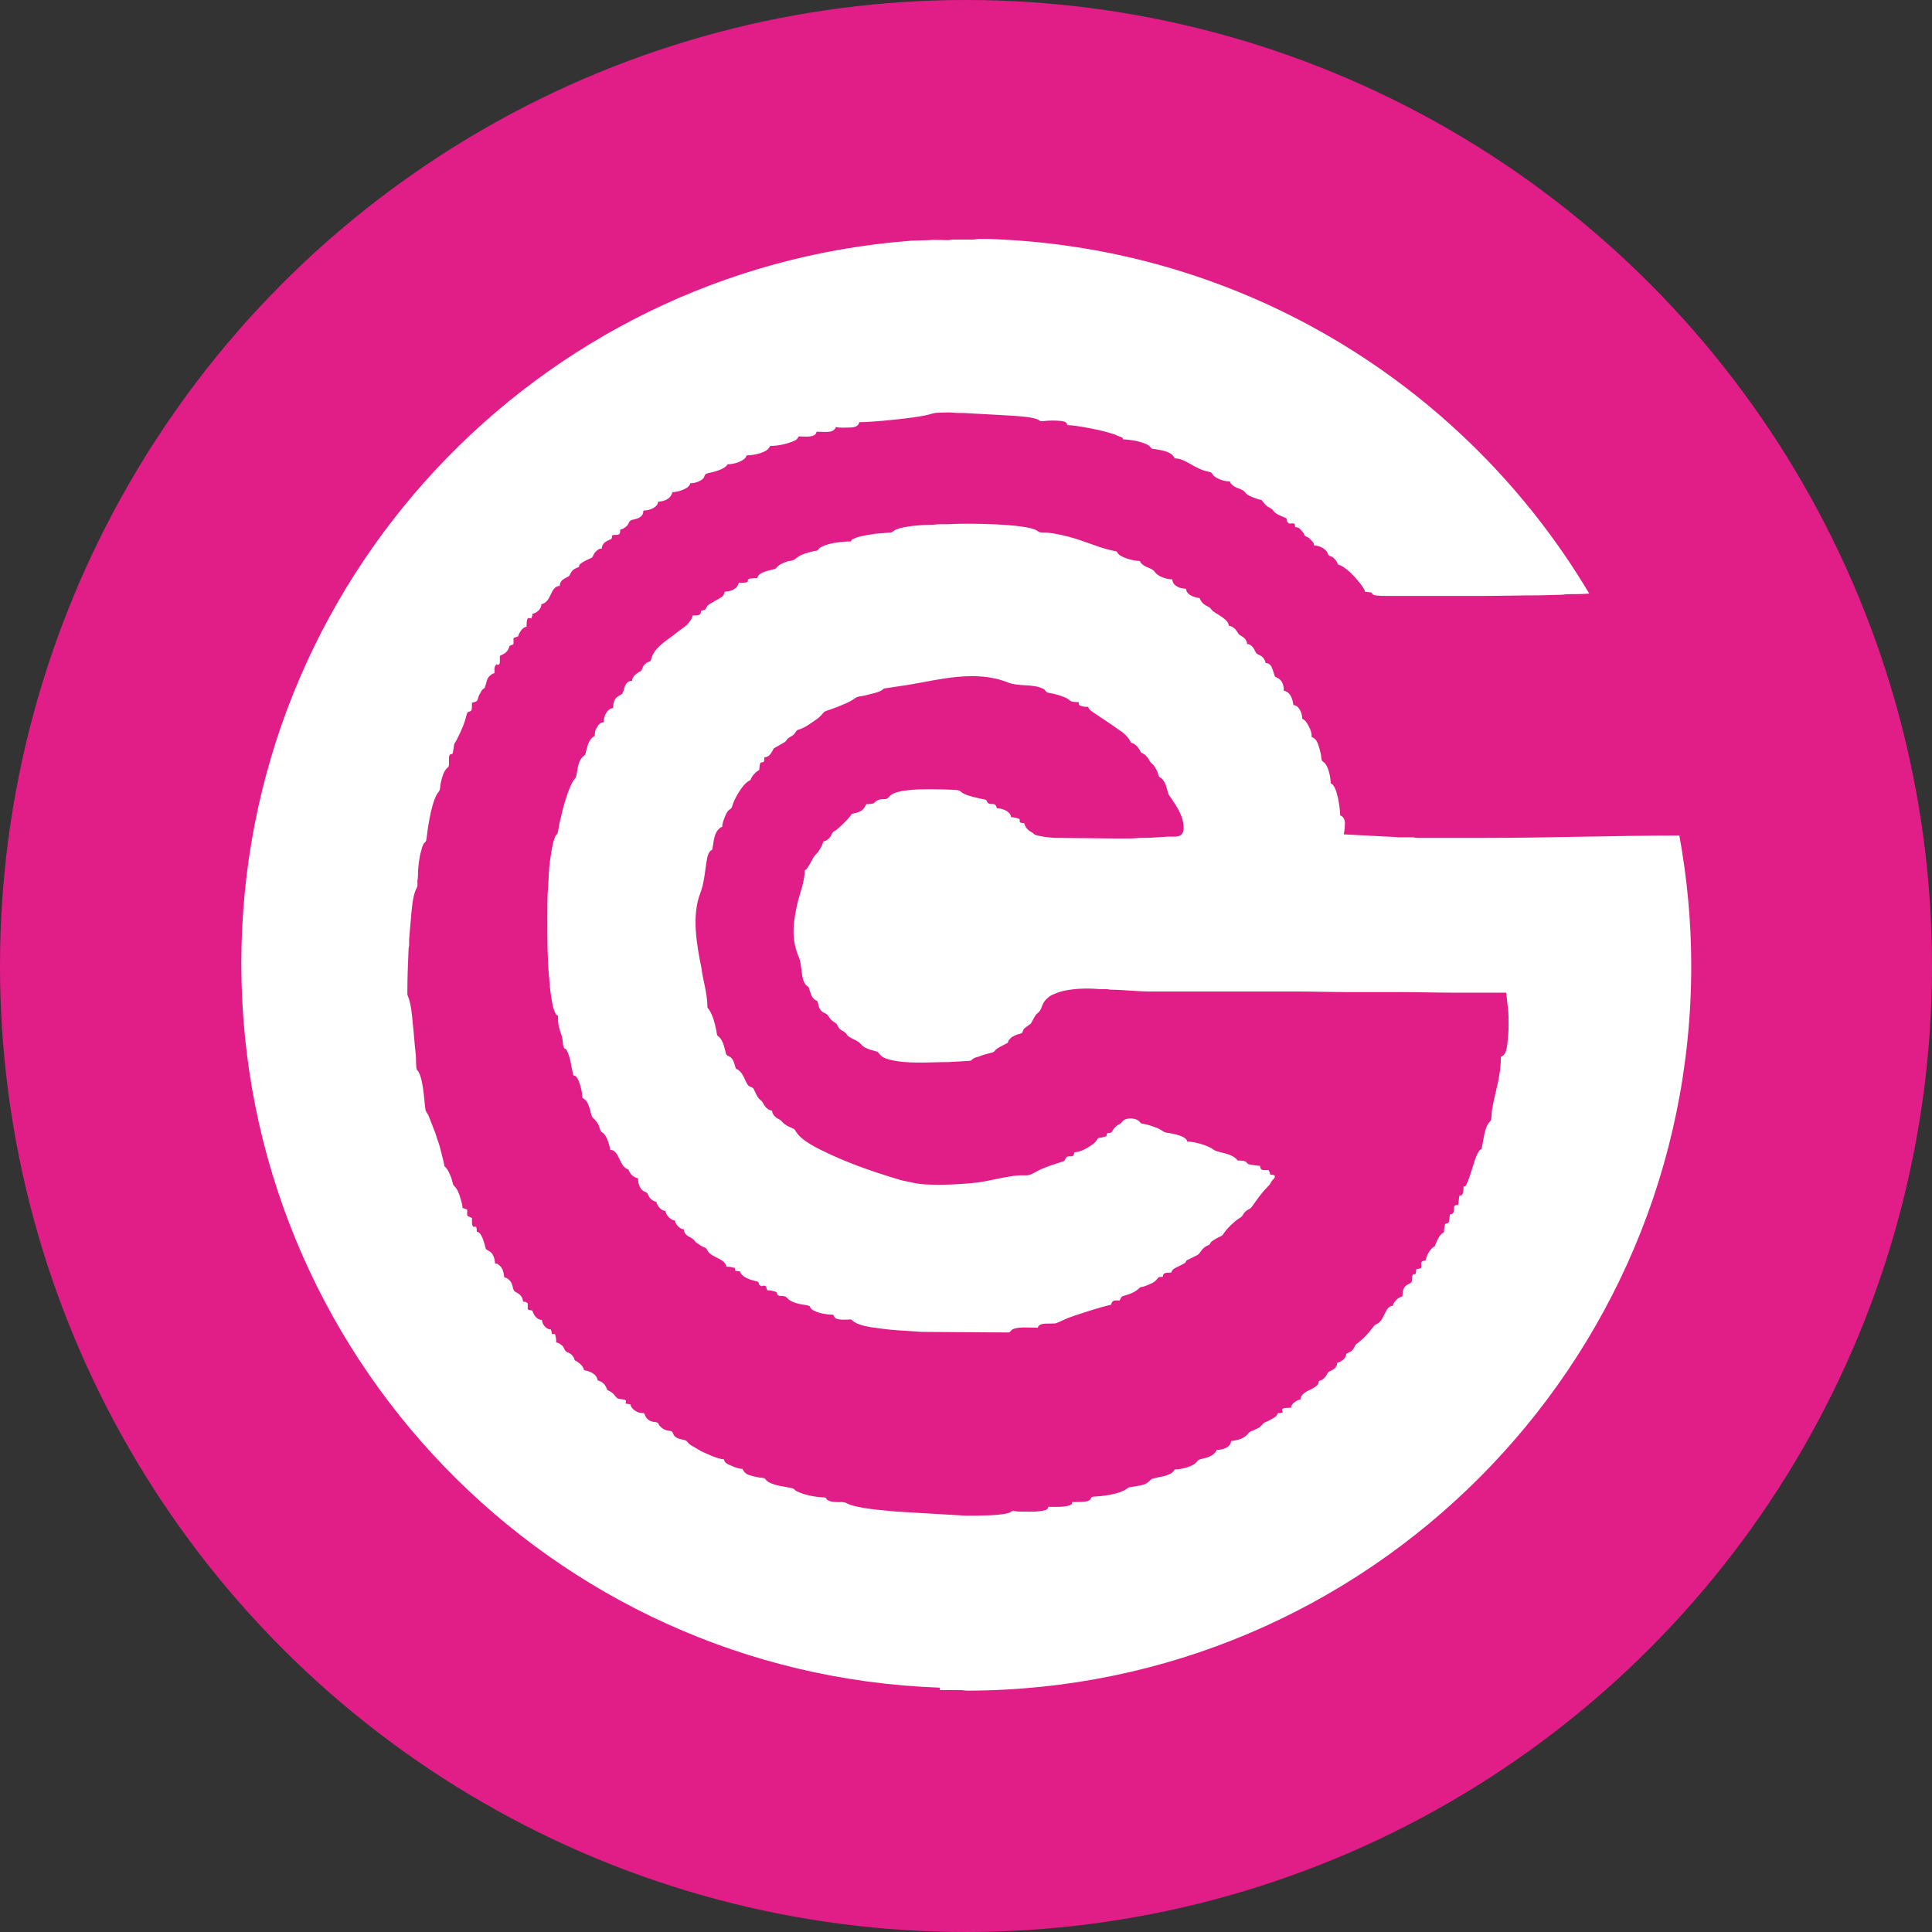 <?xml version="1.0" encoding="UTF-8"?>
<!DOCTYPE svg PUBLIC "-//W3C//DTD SVG 1.1//EN" "http://www.w3.org/Graphics/SVG/1.1/DTD/svg11.dtd">
<!-- Creator: CorelDRAW -->
<svg xmlns="http://www.w3.org/2000/svg" xml:space="preserve" width="12.192mm" height="12.192mm" version="1.1" style="shape-rendering:geometricPrecision; text-rendering:geometricPrecision; image-rendering:optimizeQuality; fill-rule:evenodd; clip-rule:evenodd"
viewBox="0 0 32.58 32.58"
 xmlns:xlink="http://www.w3.org/1999/xlink"
 xmlns:xodm="http://www.corel.com/coreldraw/odm/2003">
 <rect x="0" y="0" width="32.58" height="32.58" fill="#333333" stroke="none"/>
 <defs>
  <style type="text/css">
   <![CDATA[
    .fil0 {fill:#E11D87}
    .fil1 {fill:white}
   ]]>
  </style>
 </defs>
 <g id="Layer_x0020_1">
  <g id="_2168879924064">
   <circle class="fil0" cx="16.29" cy="16.29" r="16.29"/>
   <path class="fil1" d="M15.85 28.5l0.01 0 0.04 0c0.1,0 0.19,0 0.29,0 0.05,-0 0.08,0.01 0.12,0.01l0 0 0 0 0 0 0 0c6.74,-0.01 12.21,-5.48 12.21,-12.22 0,-0.75 -0.07,-1.48 -0.2,-2.2 -1.12,0 -2.2,0.04 -3.32,0.04l-1.09 0c-0.05,0 -0.05,-0.01 -0.09,-0.01 -0.06,-0 -0.14,0 -0.2,0 -0.08,0 -0.12,-0.01 -0.19,-0.01l-0.77 -0.04c0.01,-0.03 0.02,-0.14 0.02,-0.18 0,-0.08 -0.03,-0.12 -0.08,-0.14 0,-0.11 -0.05,-0.51 -0.16,-0.54 0,-0.08 -0.02,-0.17 -0.04,-0.23 -0.05,-0.14 -0.09,-0.12 -0.11,-0.16 -0.01,-0.02 -0.01,-0.09 -0.02,-0.12 -0.01,-0.04 -0.02,-0.08 -0.03,-0.11 -0.02,-0.07 -0.05,-0.14 -0.12,-0.16 0,-0.07 -0.02,-0.13 -0.05,-0.18 -0.03,-0.06 -0.05,-0.1 -0.11,-0.13 0,-0.1 -0.06,-0.23 -0.15,-0.23 -0.01,-0.11 -0.06,-0.23 -0.16,-0.24 0,-0.21 -0.13,-0.22 -0.15,-0.24l-0.05 -0.15c-0.02,-0.04 -0.05,-0.08 -0.11,-0.08 -0,-0.04 -0.03,-0.08 -0.05,-0.1 -0.03,-0.03 -0.08,-0.04 -0.1,-0.06 -0.03,-0.03 -0.05,-0.15 -0.16,-0.16 -0,-0.06 -0.05,-0.11 -0.09,-0.13 -0.06,-0.04 -0.04,-0.02 -0.08,-0.08 -0.03,-0.05 -0.08,-0.09 -0.14,-0.1 -0,-0.1 -0.18,-0.18 -0.26,-0.24 -0.04,-0.03 -0.04,-0.06 -0.09,-0.08 -0.06,-0.03 -0.1,-0.06 -0.13,-0.12 -0.02,-0.04 0,-0.02 -0.05,-0.03 -0.09,-0.02 -0.18,-0.06 -0.19,-0.15 -0.06,-0.01 -0.11,-0.01 -0.15,-0.04 -0.04,-0.02 -0.08,-0.06 -0.08,-0.12 -0.1,0 -0.25,-0.05 -0.3,-0.13 -0.06,-0.08 -0.19,-0.06 -0.25,-0.18 -0.11,0 -0.27,-0.05 -0.34,-0.1 -0.04,-0.03 -0.03,-0.04 -0.05,-0.06 -0.02,-0.01 -0.06,-0.01 -0.09,-0.02 -0.27,-0.06 -0.51,-0.19 -0.85,-0.26 -0.1,-0.02 -0.19,-0.04 -0.29,-0.04 -0.06,0 -0.07,0 -0.11,-0.03 -0.17,-0.12 -1.21,-0.13 -1.51,-0.11 -0.04,0 -0.09,0 -0.14,0 -0.06,-0 -0.07,0.01 -0.13,0.01 -0.15,-0 -0.46,0.02 -0.6,0.08 -0.04,0.02 -0.05,0.04 -0.09,0.05l-0.25 0.02c-0.12,0.02 -0.23,0.03 -0.34,0.07 -0.04,0.02 -0.07,0.02 -0.08,0.06 -0.15,0 -0.4,0.03 -0.51,0.1 -0.04,0.02 -0.03,0.05 -0.08,0.06 -0.03,0 -0.03,0 -0.06,0.01 -0.08,0.02 -0.15,0.04 -0.21,0.07 -0.07,0.04 -0.08,0.07 -0.13,0.08 -0.03,0.01 -0.03,0.01 -0.06,0.01 -0.25,0.08 -0.17,0.13 -0.26,0.14 -0.04,0.01 -0.07,0.02 -0.11,0.03 -0.06,0.02 -0.15,0.05 -0.16,0.12 -0.32,0 -0,0.08 -0.31,0.08 -0.03,0.06 -0.02,0.07 -0.09,0.11 -0.05,0.03 -0.09,0.03 -0.15,0.04 -0.01,0.05 -0.03,0.08 -0.07,0.1 -0.04,0.03 -0.08,0.04 -0.12,0.07 -0.2,0.1 -0.05,0.12 -0.21,0.15 0,0.07 -0.02,0.08 -0.14,0.08 -0.01,0.06 -0.06,0.12 -0.1,0.16 -0.07,0.06 -0.15,0.11 -0.22,0.17 -0.15,0.11 -0.34,0.23 -0.38,0.41 -0.01,0.05 -0.04,0.03 -0.08,0.06 -0.02,0.02 -0.05,0.04 -0.06,0.07 -0.02,0.04 -0.01,0.06 -0.06,0.08 -0.05,0.03 -0.12,0.08 -0.12,0.15 -0.14,0 -0.13,0.18 -0.17,0.22 -0.03,0.04 -0.15,0.03 -0.15,0.24 -0.1,0.01 -0.16,0.13 -0.16,0.24 -0.05,0 -0.09,0.04 -0.11,0.08 -0.03,0.04 -0.04,0.08 -0.04,0.15 -0.06,0.03 -0.08,0.07 -0.11,0.13l-0.04 0.14c-0.01,0.06 -0.01,0.04 -0.05,0.08 -0.1,0.09 -0.09,0.28 -0.12,0.35l-0.03 0.04c-0.09,0.11 -0.2,0.52 -0.22,0.63 -0.02,0.06 -0.03,0.13 -0.04,0.19 -0.03,0.17 -0.02,0.04 -0.07,0.17 -0.04,0.11 -0.06,0.28 -0.08,0.41 -0,0.03 -0.01,0.08 -0.01,0.11 -0.01,0.12 -0.01,0.24 -0.02,0.35 -0.01,0.06 -0.01,0.4 -0.01,0.48 0,0.33 0,0.69 0.03,0.99 0.01,0.13 0.02,0.25 0.04,0.36 0.01,0.06 0.04,0.27 0.11,0.29 0,0.07 0,0.14 0.02,0.2 0.01,0.06 0.04,0.11 0.05,0.17 0.01,0.04 0.01,0.1 0.02,0.14 0.01,0.05 0.02,0.03 0.05,0.06 0.07,0.12 0.08,0.27 0.11,0.4 0.01,0.06 0.02,0.02 0.06,0.06 0.05,0.06 0.1,0.24 0.1,0.35 0.09,0.06 0.09,0.09 0.13,0.2 0.01,0.04 0.02,0.1 0.04,0.13 0.03,0.03 0.05,0.05 0.08,0.09 0.02,0.03 0.04,0.08 0.05,0.12 0.02,0.06 0.04,0.03 0.08,0.09 0.04,0.05 0.08,0.17 0.09,0.25 0.15,0 0.15,0.26 0.28,0.32 0.06,0.03 0.01,-0 0.05,0.06 0.03,0.05 0.08,0.09 0.14,0.1 0,0.11 0.04,0.2 0.12,0.23 0.06,0.02 0.03,0.04 0.08,0.1 0.02,0.03 0.07,0.06 0.11,0.07 0.01,0.07 0.09,0.15 0.15,0.15 0.01,0.07 0.09,0.16 0.16,0.16 0.01,0.07 0.09,0.15 0.15,0.15 0.01,0.12 0.13,0.13 0.16,0.17 0.04,0.03 0.01,0.03 0.09,0.08 0.04,0.03 0.06,0.04 0.11,0.06 0.06,0.03 0,0.07 0.18,0.16 0.08,0.04 0.16,0.07 0.18,0.16 0.06,0 0.08,0.01 0.14,0.02 0.01,0.03 0,0.02 0.01,0.05 0.03,0 0.04,0.01 0.08,0.01 0.02,0.09 0.16,0.14 0.25,0.16 0.1,0.02 0.04,0.04 0.09,0.08 0.03,0.02 0.03,0 0.06,0 0.05,0 0.04,0.04 0.06,0.08 0.03,0 0.07,0 0.09,0.01 0.12,0.02 0.04,0.06 0.11,0.08 0.03,0.01 0.06,0 0.09,0.01 0.04,0.01 0.05,0.05 0.11,0.08 0.11,0.06 0.25,0.06 0.3,0.08 0.03,0.01 0.01,0.02 0.04,0.05 0.07,0.07 0.26,0.1 0.37,0.1 0.03,0.06 0.04,0.07 0.11,0.08 0.05,0.01 0.14,0 0.19,0 0.03,0.01 0.04,0.08 0.33,0.13 0.14,0.02 0.28,0.04 0.42,0.05l0.45 0.03 1.46 0.01c0.03,0 0.03,-0.04 0.08,-0.06 0.12,-0.04 0.27,-0.02 0.41,-0.02 0.03,-0.11 0.24,-0.05 0.32,-0.08 0.12,-0.05 0.14,-0.07 0.29,-0.12 0.21,-0.07 0.42,-0.14 0.63,-0.19 0.01,-0.08 0.06,-0.07 0.14,-0.07 0.01,-0.02 0.01,-0.02 0.02,-0.04 0.02,-0.04 0.04,-0.03 0.09,-0.05 0.07,-0.02 0.14,-0.05 0.19,-0.09 0.09,-0.08 0.02,-0.02 0.15,-0.07 0.07,-0.03 0.14,-0.05 0.18,-0.11 0.04,-0.05 0.04,-0.03 0.1,-0.04 0,-0.06 0.03,-0.07 0.14,-0.07 0.02,-0.04 0.01,-0.03 0.04,-0.06 0.04,-0.03 0.19,-0.09 0.2,-0.11 0.03,-0.04 0,-0.03 0.05,-0.05l0.14 -0.07c0.06,-0.02 0.07,-0.11 0.17,-0.16 0.1,-0.04 0.01,-0.03 0.12,-0.1 0.09,-0.06 0.14,-0.06 0.16,-0.1 0.01,-0.02 0.01,-0.02 0.02,-0.03 0.05,-0.07 0.16,-0.18 0.24,-0.23 0.06,-0.04 0.04,-0.02 0.08,-0.08 0.05,-0.08 0.11,-0.07 0.14,-0.12 0.08,-0.11 0.16,-0.23 0.26,-0.33 0.02,-0.03 0.03,-0.02 0.05,-0.06 0.02,-0.03 0.02,-0.04 0.04,-0.06 0.02,-0.02 0.04,-0.04 0.04,-0.07 -0.03,-0.02 -0.03,-0.02 -0.08,-0.02 -0.01,-0.06 -0.01,-0.04 -0.03,-0.08 -0.08,0 -0.14,0.02 -0.14,-0.07 -0.04,-0 -0.18,-0.02 -0.2,-0.03 -0.05,-0.03 -0.01,-0.06 -0.18,-0.06 -0.09,-0.13 -0.34,-0.13 -0.4,-0.18 -0.09,-0.07 -0.32,-0.14 -0.45,-0.14 -0.01,-0.1 -0.28,-0.14 -0.35,-0.15 -0.06,-0.01 -0.05,-0.03 -0.16,-0.08 -0.05,-0.02 -0.14,-0.05 -0.19,-0.06 -0.13,-0.03 -0.05,-0 -0.12,-0.06 -0.06,-0.05 -0.19,-0.05 -0.25,-0.01 -0.03,0.02 -0.03,0.04 -0.06,0.06 -0.01,0.01 -0.02,0.01 -0.04,0.02 -0.04,0.03 -0.07,0.06 -0.09,0.1 -0.02,0.04 -0.03,0.03 -0.09,0.04 -0.01,0.02 -0.01,0.02 -0.01,0.05 -0.05,0.01 -0.08,0.03 -0.14,0.03 -0.02,0.03 -0.04,0.06 -0.07,0.09 -0.08,0.06 -0.22,0.15 -0.33,0.15 -0.02,0.08 -0.04,0.07 -0.09,0.07 -0.07,0 -0.05,0.05 -0.09,0.08l-0.24 0.08c-0.08,0.03 -0.16,0.06 -0.23,0.1 -0.12,0.07 -0.13,0.06 -0.27,0.06 -0.21,0.01 -0.49,0.09 -0.71,0.12 -0.24,0.03 -0.74,0.06 -1.01,0.02 -0.07,-0.01 -0.14,-0.03 -0.2,-0.04 -0.06,-0.01 -0.13,-0.03 -0.19,-0.05 -0.43,-0.13 -0.85,-0.28 -1.25,-0.48 -0.43,-0.21 -0.41,-0.33 -0.45,-0.35 -0.01,-0.01 -0.03,-0.01 -0.04,-0.02 -0.05,-0.02 -0.11,-0.05 -0.15,-0.09 -0.04,-0.04 -0.02,-0.03 -0.07,-0.06 -0.05,-0.02 -0.11,-0.08 -0.11,-0.14 -0.08,-0.01 -0.13,-0.08 -0.16,-0.14 -0.02,-0.04 -0.05,-0.03 -0.1,-0.12 -0.01,-0.02 -0.05,-0.11 -0.06,-0.12 -0.04,-0.03 -0.07,-0.02 -0.1,-0.07 -0.04,-0.07 -0.07,-0.17 -0.13,-0.22 -0.06,-0.06 -0.05,0.01 -0.08,-0.1 -0.05,-0.19 -0.13,-0.12 -0.15,-0.2 -0.02,-0.08 -0.04,-0.19 -0.1,-0.26 -0.06,-0.06 -0.04,-0.01 -0.06,-0.12 -0.06,-0.32 -0.15,-0.38 -0.15,-0.39 0,-0.13 -0.02,-0.23 -0.04,-0.34 -0.02,-0.1 -0.05,-0.22 -0.06,-0.32 -0.08,-0.39 -0.17,-0.89 -0.02,-1.27 0.1,-0.26 0.08,-0.61 0.16,-0.7 0.03,-0.04 0.04,-0 0.05,-0.08 0.02,-0.13 0.03,-0.28 0.16,-0.34 0,-0.06 0.03,-0.13 0.05,-0.18 0.02,-0.05 0.04,-0.09 0.09,-0.12 0.03,-0.02 0.03,-0.07 0.05,-0.11 0.04,-0.1 0.15,-0.29 0.24,-0.35 0.06,-0.04 0.03,0 0.06,-0.06 0.02,-0.04 0.05,-0.07 0.08,-0.1 0.07,-0.05 0.05,-0.02 0.06,-0.11 0.02,-0.12 0.08,0.02 0.08,-0.14 0.1,-0 0.13,-0.11 0.16,-0.15l0.19 -0.11c0.02,-0.02 0.03,-0.04 0.05,-0.06 0.04,-0.03 0.08,-0.04 0.11,-0.08 0.03,-0.04 0.03,-0.06 0.08,-0.07 0.1,-0.03 0.2,-0.11 0.29,-0.17 0.03,-0.02 0.06,-0.05 0.08,-0.07 0.03,-0.03 0.04,-0.06 0.08,-0.07 0.08,-0.03 0.12,-0.04 0.22,-0.08 0.09,-0.04 0.18,-0.07 0.26,-0.13 0.04,-0.03 0.06,-0.03 0.11,-0.04 0.03,-0 0.04,-0.01 0.06,-0.01 0.1,-0.03 0.2,-0.04 0.29,-0.09 0.02,-0.01 0.03,-0.03 0.04,-0.03l0.4 -0.06c0.54,-0.09 1.14,-0.26 1.69,-0.04 0.18,0.07 0.41,0.02 0.58,0.1 0.05,0.02 0.05,0.05 0.07,0.06 0.03,0.02 0.08,0.02 0.12,0.03 0.08,0.02 0.14,0.04 0.21,0.07 0.08,0.04 0.04,0.07 0.21,0.07 0,0.05 0.01,0.06 0.06,0.07 0.04,0.01 0.06,0.01 0.1,0.01 0.01,0.05 0.07,0.08 0.11,0.11 0.09,0.06 0.18,0.12 0.27,0.18l0.2 0.14c0.05,0.04 0.1,0.09 0.13,0.15 0.02,0.04 -0.01,0.01 0.03,0.03 0.01,0.01 0.02,0 0.04,0.02 0.05,0.03 0.08,0.08 0.1,0.12 0.02,0.03 -0,0.01 0.03,0.03 0.04,0.02 0.04,0.02 0.07,0.05 0.01,0.02 0.04,0.04 0.05,0.07 0.04,0.08 0.06,0.03 0.14,0.2 0.01,0.02 0.01,0.06 0.03,0.08 0.03,0.03 0.02,0 0.06,0.05 0.04,0.06 0.05,0.08 0.07,0.16 0.04,0.12 0,0.05 0.07,0.15 0.1,0.15 0.21,0.31 0.21,0.5 0,0.19 -0.16,0.14 -0.29,0.15 -0.14,0.01 -0.28,0.02 -0.42,0.02 -0.07,-0 -0.13,0.01 -0.21,0.01 -0.07,0 -0.15,-0 -0.22,-0l-0.93 -0.01c-0.03,-0 -0.06,0 -0.08,-0 -0.09,-0 -0.32,-0.03 -0.37,-0.06 -0.03,-0.03 -0,-0.01 -0.05,-0.04 -0.06,-0.03 -0.1,-0.08 -0.12,-0.15 -0.11,-0 -0.06,-0.04 -0.08,-0.07 -0.02,-0.01 -0.1,-0.03 -0.14,-0.03 -0.01,-0.1 -0.15,-0.15 -0.24,-0.15 -0.03,-0.12 -0.09,-0.04 -0.15,-0.09 -0.03,-0.03 -0.01,-0.03 -0.03,-0.05 -0.01,-0.01 -0.11,-0.02 -0.13,-0.03 -0.31,-0.07 -0.26,-0.1 -0.33,-0.13 -0.05,-0.02 -0.46,-0.02 -0.54,-0.02 -0.17,0 -0.5,0.01 -0.61,0.1l-0.04 0.04c-0.03,0.04 -0.08,0.02 -0.13,0.03 -0.02,0 -0.04,0.01 -0.06,0.02 -0.06,0.03 -0.01,0.06 -0.18,0.06 -0.04,0.08 -0.07,0.12 -0.18,0.15 -0.01,0 -0.02,0 -0.04,0.01 -0,0 -0,0 -0.01,0l-0.02 0.01c-0,0 -0.01,0.02 -0.02,0.03 -0.03,0.04 -0.06,0.07 -0.1,0.11 -0.04,0.04 -0.08,0.08 -0.13,0.12 -0.01,0.01 -0.01,0.01 -0.03,0.02 -0.04,0.02 -0.04,0.03 -0.06,0.07 -0.02,0.05 -0.09,0.11 -0.14,0.11 -0,0.04 -0.04,0.11 -0.06,0.14 -0.04,0.07 -0.07,0.08 -0.09,0.11 -0.03,0.04 -0.06,0.12 -0.11,0.19 -0.02,0.03 -0.02,0.03 -0.05,0.05 0,0.17 -0.07,0.36 -0.11,0.5 -0.08,0.34 -0.13,0.63 0.01,0.96 0.06,0.13 0.03,0.37 0.12,0.47 0.02,0.02 0.03,0.02 0.04,0.03 0.02,0.02 0.03,0.12 0.08,0.19 0.06,0.07 0.07,0.01 0.09,0.11 0.03,0.15 0.12,0.13 0.16,0.18 0.03,0.05 0.06,0.09 0.11,0.12 0.03,0.02 0.04,0.02 0.05,0.05 0.05,0.1 0.09,0.08 0.14,0.13 0.02,0.01 0.01,0.02 0.03,0.04 0.04,0.04 0.12,0.07 0.17,0.1 0.06,0.03 0.06,0.08 0.16,0.12 0.08,0.04 0.17,0.04 0.19,0.07 0.06,0.07 0.07,0.08 0.16,0.11 0.3,0.09 0.71,0.05 1.03,0.05l0.35 -0.02c0.05,-0.01 0.01,0 0.04,-0.02 0,-0 0,-0 0,-0 0,-0 0,-0 0,-0 0,-0 0,-0 0,-0 0.03,-0.03 0.07,-0.04 0.11,-0.05 0.07,-0.03 0.15,-0.05 0.23,-0.07 0.07,-0.02 0.01,-0.04 0.18,-0.12 0.16,-0.08 0.04,-0.03 0.13,-0.12 0.03,-0.03 0.04,-0.03 0.08,-0.05 0.04,-0.02 0.06,-0.02 0.09,-0.03 0.04,-0.01 0.03,-0.03 0.05,-0.07 0.05,-0.06 0.12,-0.08 0.13,-0.11 0.11,-0.21 0.08,-0.12 0.15,-0.21l0.02 -0.04c0.01,-0.02 0.01,-0.04 0.02,-0.05 0.02,-0.06 0.06,-0.1 0.11,-0.14 0.05,-0.04 0.1,-0.05 0.17,-0.08 0.19,-0.06 0.47,-0.07 0.68,-0.05 0.03,0 0.07,-0 0.11,0 0.04,0 0.05,0.01 0.1,0.01 0.16,-0 0.44,0.03 0.64,0.03l2.46 0c0.3,0 0.58,0.01 0.88,0.01 0.3,0 0.59,0 0.89,0 0.3,0 0.59,0.01 0.88,0.01 0.3,0 0.6,0 0.9,0l0.03 0.27c0.01,0.07 0.01,0.21 0.01,0.28 0,0.11 -0.01,0.21 -0.02,0.31 -0.01,0.09 -0.03,0.2 -0.11,0.22 0,0.35 -0.1,0.59 -0.15,0.9 -0.01,0.07 -0,0.15 -0.03,0.19 -0.01,0.01 -0.01,0.01 -0.02,0.02 -0.08,0.1 -0.09,0.29 -0.12,0.41 -0.01,0.06 -0,0.02 -0.04,0.06 -0.08,0.09 -0.14,0.42 -0.22,0.57 -0.02,0.04 -0.01,0.03 -0.05,0.04 0,0.04 -0,0.06 -0.01,0.1 -0.01,0.04 -0.01,0.05 -0.06,0.05l-0.02 0.16c-0.05,0 -0.07,0.01 -0.07,0.05 -0.01,0.06 0.01,0.1 -0.07,0.11 -0.02,0.18 -0.01,0.13 -0.08,0.16 -0.01,0.05 -0.02,0.07 -0.02,0.14 -0.08,0.04 -0.11,0.13 -0.15,0.22 -0.01,0.03 -0,0.01 -0.03,0.03 -0.06,0.05 -0.1,0.12 -0.12,0.19 -0.02,0.07 -0.01,0.02 -0.06,0.05 -0.04,0.02 -0.02,0.05 -0.02,0.09 0,0.04 -0.04,0.03 -0.07,0.04 -0.03,0.01 -0.01,-0 -0.02,0.03 -0,0.01 -0,0.04 -0.01,0.05 -0.02,0.03 -0.05,-0.04 -0.06,0.09 -0,0.03 -0,0.06 -0.03,0.07 -0.04,0.02 -0.06,0.03 -0.09,0.06 -0.03,0.04 -0.04,0.09 -0.04,0.16 -0.05,0.02 -0.06,0.02 -0.1,0.06 -0.03,0.03 -0.06,0.06 -0.06,0.1 -0.14,0 -0.14,0.26 -0.28,0.31 -0,0 -0.02,0.01 -0.02,0.01 -0.02,0.01 -0.13,0.19 -0.31,0.32 -0.05,0.03 -0.03,0.11 -0.14,0.15 -0.05,0.02 -0.03,0.02 -0.05,0.07 -0.02,0.04 -0.08,0.09 -0.14,0.1 -0,0.11 -0.13,0.14 -0.15,0.16 -0.02,0.02 -0.03,0.06 -0.06,0.09 -0.03,0.03 -0.06,0.05 -0.1,0.06 -0,0.15 -0.3,0.14 -0.31,0.31 -0.07,0.01 -0.16,0.08 -0.16,0.14 -0.18,0 -0.15,0.02 -0.14,0.08 -0.03,0.01 -0.04,0.01 -0.08,0.01 -0.03,0.05 -0.02,0.05 -0.07,0.08 -0.03,0.02 -0.07,0.04 -0.11,0.06 -0.07,0.03 -0.04,0.01 -0.09,0.06l-0.04 0.04c-0.04,0.03 -0.15,0.06 -0.18,0.09 -0.06,0.09 -0.18,0.13 -0.3,0.14 -0,0.1 -0.13,0.15 -0.24,0.15 -0.03,0.06 -0.07,0.09 -0.14,0.12 -0.08,0.03 -0.16,0.03 -0.19,0.07 -0.03,0.05 -0.1,0.08 -0.16,0.1 -0.06,0.02 -0.14,0.04 -0.22,0.04l-0.02 0.03c-0.08,0.1 -0.34,0.1 -0.38,0.14 -0.06,0.06 -0.09,0.08 -0.18,0.1l-0.18 0.03c-0.06,0.01 -0.06,0.1 -0.49,0.15 -0.04,0 -0.1,0.01 -0.13,0.01 -0.05,0.01 -0.01,0.04 -0.08,0.07 -0.05,0.02 -0.2,0.02 -0.27,0.02 -0,0.04 -0.02,0.05 -0.06,0.06 -0.1,0.03 -0.24,0.02 -0.34,0.02 -0.01,0.06 -0.07,0.06 -0.12,0.07 -0.12,0.02 -0.26,0.01 -0.38,0.01 -0.04,0 -0.06,-0.01 -0.09,-0.01 -0.04,0 -0.04,0.02 -0.07,0.03 -0.14,0.05 -0.54,0.05 -0.73,0.05l-1.18 -0.07c-0.19,-0.02 -0.69,-0.05 -0.85,-0.15l-0.06 -0.01c-0.08,-0 -0.21,0.01 -0.26,-0.05 -0.02,-0.03 -0.01,-0.02 -0.05,-0.03 -0.01,-0 -0.01,-0 -0.02,-0 -0.15,-0.01 -0.3,-0.04 -0.43,-0.1 -0.04,-0.02 -0.04,-0.04 -0.07,-0.05 -0.04,-0.02 -0.36,-0.04 -0.45,-0.14 -0.03,-0.04 -0.02,-0.03 -0.08,-0.04 -0.05,-0 -0.15,-0.03 -0.19,-0.04 -0.07,-0.02 -0.1,-0.05 -0.13,-0.11 -0.06,-0 -0.14,-0.03 -0.18,-0.05 -0.05,-0.02 -0.13,-0.05 -0.13,-0.11 -0.12,-0.01 -0.28,-0.09 -0.39,-0.14l-0.17 -0.1c-0.05,-0.03 -0.06,-0.07 -0.09,-0.08 -0.06,-0.02 -0.12,-0.02 -0.17,-0.06 -0.03,-0.02 -0.04,-0.06 -0.05,-0.08 -0.03,-0.04 -0.1,-0 -0.19,-0.08 -0.01,-0.01 -0.02,-0.02 -0.03,-0.03 -0.02,-0.03 -0,-0 -0.01,-0.02 -0.02,-0.05 -0.06,-0.03 -0.12,-0.05 -0.04,-0.01 -0.06,-0.03 -0.08,-0.05 -0.03,-0.03 -0.03,-0.06 -0.05,-0.09 -0.07,0 -0.1,-0.01 -0.15,-0.04 -0.04,-0.03 -0.07,-0.06 -0.08,-0.11 -0.04,0 -0.04,-0.01 -0.08,-0.01 0,-0.04 0.03,-0.06 -0.04,-0.07 -0.03,-0.01 -0.08,-0 -0.11,-0.03 -0.04,-0.04 -0.04,-0.06 -0.1,-0.1 -0.07,-0.04 -0.05,-0.01 -0.08,-0.08 -0.02,-0.05 -0.08,-0.1 -0.14,-0.11 -0.01,-0.09 -0.1,-0.14 -0.17,-0.16 -0.1,-0.02 -0.04,-0.01 -0.09,-0.08 -0.02,-0.03 -0.06,-0.06 -0.09,-0.08 -0.08,-0.04 -0.01,-0.01 -0.07,-0.09 -0.03,-0.04 -0.05,-0.05 -0.1,-0.07 -0.04,-0.02 -0.04,-0.06 -0.07,-0.1 -0.02,-0.02 -0.07,-0.06 -0.11,-0.06 0,-0.04 -0,-0.06 -0.01,-0.1 -0.01,-0.05 -0.01,-0.05 -0.06,-0.04 -0.01,-0.03 -0.01,-0.06 -0.02,-0.08 -0.08,-0 -0.15,-0.09 -0.15,-0.16 -0.12,-0.01 -0.15,-0.13 -0.16,-0.15 -0.01,-0.02 -0.03,-0.01 -0.06,-0.02 -0.02,-0.01 0.01,-0 -0.02,-0.01l0 -0.1c-0.03,-0.02 -0.03,-0.03 -0.08,-0.03 -0,-0.08 -0.06,-0.13 -0.12,-0.16 -0.08,-0.04 -0.02,-0.13 -0.13,-0.22 -0.05,-0.05 -0.06,0.01 -0.07,-0.06 -0.01,-0.07 -0.03,-0.14 -0.09,-0.18 -0.02,-0.02 -0.02,-0.02 -0.06,-0.02 -0.02,-0.24 -0.14,-0.2 -0.16,-0.26 -0.02,-0.07 -0.06,-0.27 -0.15,-0.28 0,-0.04 -0,-0.05 -0.01,-0.08 -0.03,-0.01 -0.03,0 -0.04,-0 -0.04,-0.01 -0.03,-0.11 -0.03,-0.15 -0.1,-0.05 -0.08,-0.01 -0.08,-0.14 -0.02,-0.01 -0.04,-0.02 -0.08,-0.03 0,-0.04 -0.01,-0.08 -0.02,-0.11 -0.02,-0.07 -0.04,-0.15 -0.08,-0.21 -0.02,-0.04 -0.05,-0.05 -0.06,-0.08l-0.03 -0.11c-0.03,-0.07 -0.05,-0.13 -0.1,-0.18 -0.03,-0.03 -0.01,-0 -0.02,-0.05 -0.02,-0.09 -0.05,-0.2 -0.07,-0.28 -0.02,-0.08 -0.05,-0.14 -0.07,-0.22l-0.12 -0.31c-0.01,-0.03 -0.04,-0.06 -0.05,-0.09 -0.02,-0.04 -0.03,-0.5 -0.12,-0.65 -0.01,-0.03 -0.03,-0.03 -0.03,-0.04 -0.02,-0.04 -0.01,-0.21 -0.02,-0.27 -0.02,-0.17 -0.03,-0.35 -0.05,-0.52 -0.01,-0.13 -0.03,-0.33 -0.08,-0.45 -0.01,-0.03 -0.01,0 -0.01,-0.07 0,-0.25 0.01,-0.48 0.02,-0.72 0,-0.04 0.01,-0.04 0.01,-0.08 0,-0.03 -0,-0.06 0,-0.09l0.03 -0.35c0.01,-0.13 0.03,-0.37 0.08,-0.48 0.01,-0.03 0.02,-0.03 0.03,-0.07 0,-0.03 -0,-0.06 0,-0.09 0.01,-0.05 0.01,-0.12 0.01,-0.17 0.01,-0.1 0.02,-0.22 0.05,-0.32 0.06,-0.25 0.08,-0.07 0.1,-0.27 0.02,-0.18 0.09,-0.62 0.2,-0.74 0.03,-0.04 0.02,-0.08 0.03,-0.13 0.06,-0.3 0.13,-0.25 0.14,-0.31 0.01,-0.05 -0.01,-0.12 0.01,-0.17 0.01,-0.02 0,-0.01 0.02,-0.02 0.04,-0.01 0.03,0.01 0.05,-0.1 0.01,-0.11 0.01,-0.05 0.08,-0.2 0.06,-0.12 0.11,-0.24 0.14,-0.37 0.02,-0.07 0.04,-0.03 0.08,-0.07 0.01,-0.02 0.01,-0.09 0.01,-0.13 0.14,-0.03 0.06,-0.04 0.15,-0.18 0.02,-0.04 0.02,-0.03 0.05,-0.06 0.02,-0.02 0.01,0.01 0.02,-0.03 0.02,-0.05 0.02,-0.08 0.04,-0.13 0.02,-0.03 0.02,-0.04 0.05,-0.06 0.03,-0.03 0.03,-0.02 0.07,-0.04 0,-0.04 -0.01,-0.1 0.02,-0.13 0.03,-0.04 0,-0.01 0.03,-0.01 0.04,-0 0.03,-0 0.04,-0.05 0,-0.03 0,-0.07 0,-0.1 0.06,-0.03 0.12,-0.05 0.15,-0.13 0.02,-0.04 -0.01,-0.02 0.02,-0.04 0.07,-0.04 0.06,0.02 0.06,-0.13 0.03,-0.01 0.05,-0.02 0.08,-0.03 0.01,-0.06 0.08,-0.16 0.14,-0.16 0,-0.18 0.03,-0.15 0.08,-0.14 0.01,-0.03 0.02,-0.05 0.02,-0.08 0.07,-0.01 0.15,-0.08 0.15,-0.16 0.18,-0.04 0.14,-0.3 0.31,-0.31 0,-0.12 0.14,-0.14 0.16,-0.17 0.03,-0.05 0.04,-0.1 0.12,-0.13 0.1,-0.04 0,-0.02 0.08,-0.08 0.05,-0.04 0.11,-0.06 0.17,-0.09 0.04,-0.02 0.03,-0.06 0.07,-0.1 0.03,-0.03 0.06,-0.06 0.11,-0.06 0,-0.12 0.15,-0.15 0.16,-0.16 0.03,-0.06 -0.02,-0.07 0.08,-0.07 0.06,0 0.07,-0.02 0.07,-0.09 0.04,-0 0.09,-0.04 0.11,-0.06 0.04,-0.04 0.03,-0.08 0.08,-0.1 0.09,-0.02 0.2,-0.04 0.2,-0.16 0.1,0 0.24,-0.05 0.25,-0.15 0.05,0 0.12,-0.02 0.15,-0.04 0.05,-0.03 0.07,-0.06 0.09,-0.12 0.09,0 0.29,-0.06 0.3,-0.15 0.07,0 0.13,-0.02 0.18,-0.05 0.09,-0.05 0.03,-0.1 0.12,-0.12 0.09,-0.02 0.28,-0.06 0.33,-0.15 0.12,0 0.3,-0.06 0.32,-0.15 0.08,0 0.18,-0.02 0.24,-0.04 0.08,-0.03 0.12,-0.05 0.16,-0.12 0.13,0 0.27,-0.03 0.39,-0.08 0.05,-0.02 0.06,-0.03 0.09,-0.08 0.09,0 0.29,0.03 0.3,-0.08 0.07,0 0.22,0.02 0.28,-0.02 0.03,-0.02 0.03,-0.03 0.05,-0.06 0.04,0.02 0.17,0.01 0.23,0.01 0.08,0 0.15,-0.02 0.16,-0.09 0.24,0 0.93,-0.07 1.14,-0.12 0.08,-0.02 0.12,-0.04 0.2,-0.04 0.07,0 0.18,-0.01 0.25,0 0.08,0.01 0.17,0 0.25,0.01l0.73 0.04c0.11,0.01 0.36,0.02 0.45,0.07 0.04,0.02 0.02,0.03 0.1,0.02 0.08,-0.01 0.2,-0.01 0.29,0 0.06,0.01 0.09,0.02 0.1,0.07 0.08,0 0.19,0.02 0.26,0.03 0.16,0.03 0.33,0.06 0.48,0.11 0.04,0.01 0.07,0.02 0.11,0.04 0.02,0.01 0.03,0.01 0.05,0.02 0.03,0.01 0.03,0.01 0.04,0.04 0.09,0 0.39,0.04 0.46,0.13 0.04,0.05 0.03,0.02 0.11,0.04 0.11,0.02 0.25,0.04 0.3,0.15 0.19,0 0.32,0.18 0.59,0.23 0.05,0.01 0.04,0.05 0.09,0.08 0.05,0.04 0.16,0.08 0.25,0.08 0.02,0.07 0.12,0.11 0.18,0.13 0.14,0.06 0.01,0.07 0.27,0.16 0.11,0.04 0.06,-0.01 0.13,0.08 0.05,0.07 0.12,0.07 0.15,0.12 0.04,0.06 0.13,0.09 0.2,0.12 0.05,0.02 0.01,0.03 0.04,0.07 0.04,0.08 0.13,-0.04 0.13,0.09 0.05,0 0.08,0.02 0.1,0.05 0.1,0.1 0.01,0.07 0.11,0.12 0.03,0.01 0.03,0.02 0.05,0.04 0.03,0.03 0.06,0.05 0.06,0.1 0.1,0 0.2,0.06 0.23,0.13 0.02,0.07 0.05,0.03 0.1,0.08 0.03,0.03 0.06,0.06 0.07,0.11 0.13,0.03 0.29,0.21 0.37,0.31 0.03,0.04 0.08,0.1 0.09,0.15 0.01,0 0.09,0.01 0.1,0.01 0.05,0.03 -0.03,0.06 0.28,0.06l1.55 0c0.35,0 0.66,-0.01 1.01,-0.01l0.37 -0.01c0.05,-0 0.06,-0.01 0.12,-0.01 0.11,0 0.24,-0 0.35,-0.01 -2.07,-3.48 -5.82,-5.84 -10.13,-5.98l-0.16 0c-0.05,0 -0.06,0.01 -0.1,0.01l-0.33 -0c-0.05,0 -0.05,0.01 -0.1,0.01 -0.11,0 -0.22,-0.01 -0.32,-0l-0.3 0.01c-6.31,0.48 -11.29,5.75 -11.29,12.19 0,6.6 5.23,11.98 11.78,12.21z"/>
  </g>
 </g>
</svg>
